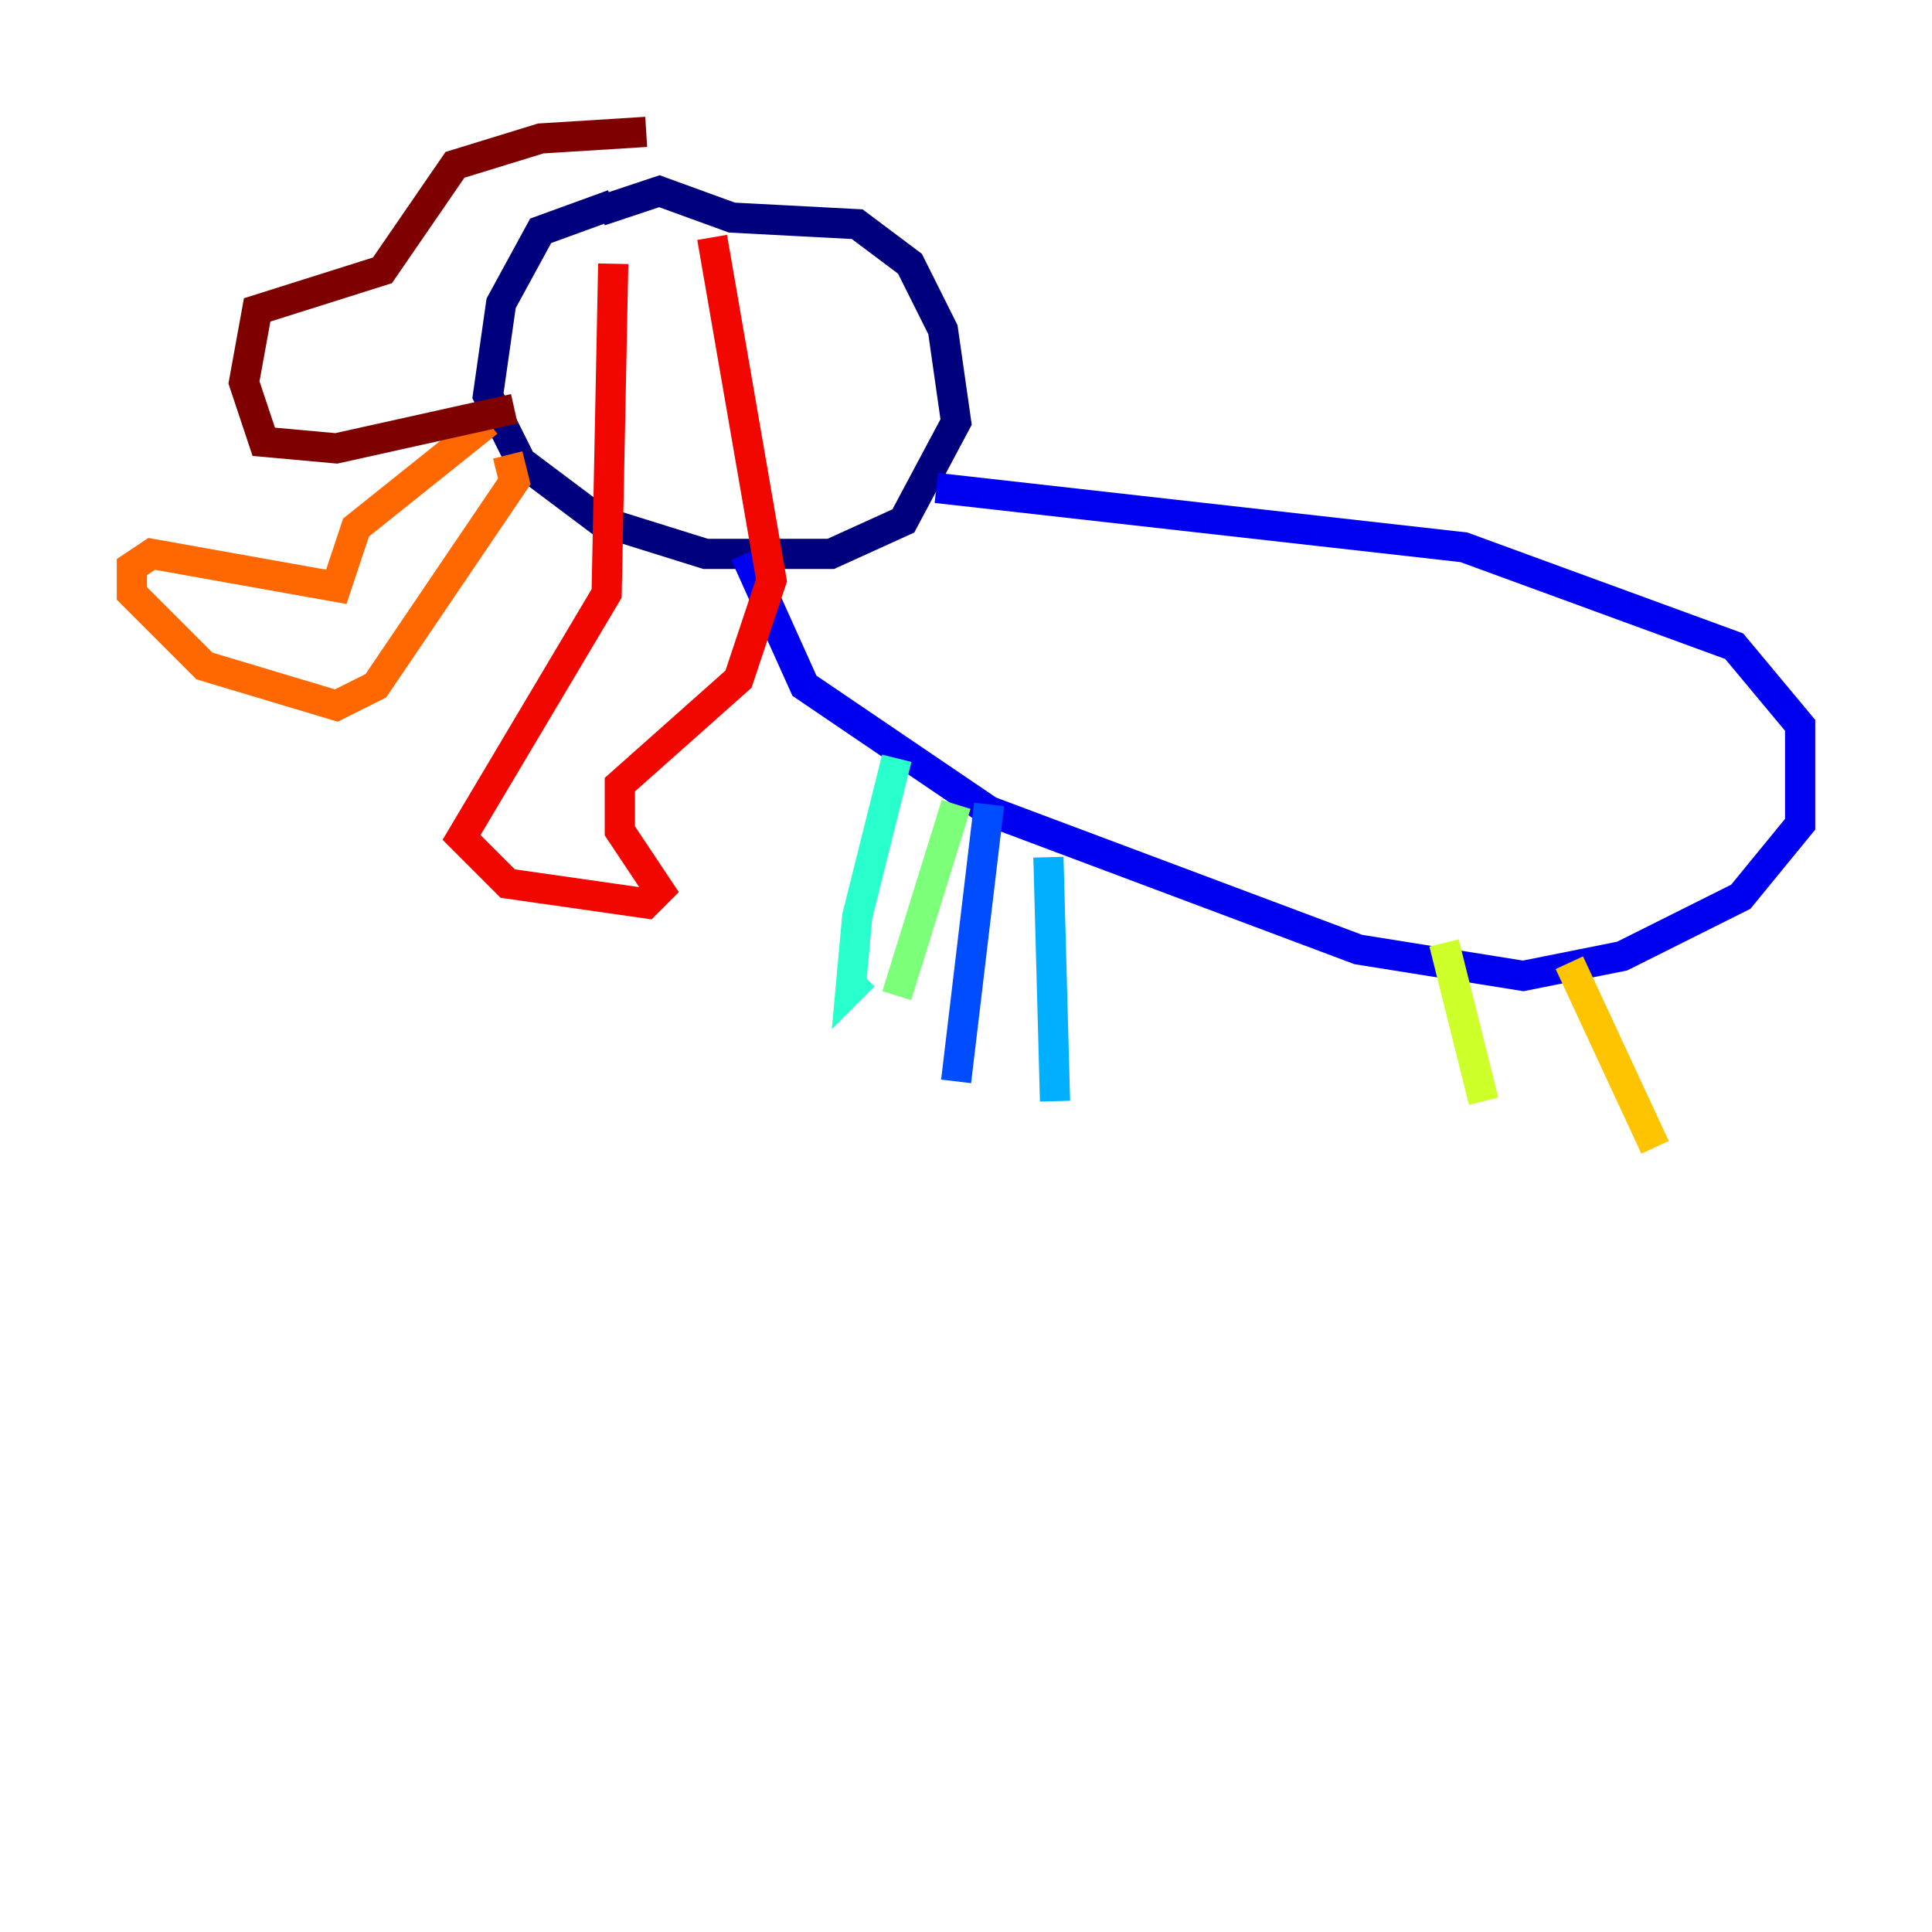 <?xml version="1.0" encoding="utf-8" ?>
<svg baseProfile="tiny" height="128" version="1.2" viewBox="0,0,128,128" width="128" xmlns="http://www.w3.org/2000/svg" xmlns:ev="http://www.w3.org/2001/xml-events" xmlns:xlink="http://www.w3.org/1999/xlink"><defs /><polyline fill="none" points="40.628,13.543 35.822,15.29 33.201,20.096 32.328,26.212 34.512,30.58 39.754,34.512 46.744,36.696 55.044,36.696 59.85,34.512 63.345,27.959 62.471,21.843 60.287,17.474 56.792,14.853 48.492,14.416 43.686,12.669 39.754,13.979" stroke="#00007f" stroke-width="2" /><polyline fill="none" points="49.365,36.696 53.297,45.433 65.529,53.734 89.993,62.908 100.915,64.655 107.468,63.345 115.331,59.413 119.263,54.608 119.263,48.055 114.894,42.812 96.983,36.259 62.034,32.328" stroke="#0000f1" stroke-width="2" /><polyline fill="none" points="65.529,53.297 63.345,71.645" stroke="#004cff" stroke-width="2" /><polyline fill="none" points="69.461,56.792 69.898,72.956" stroke="#00b0ff" stroke-width="2" /><polyline fill="none" points="59.413,50.239 56.792,60.724 56.355,65.529 57.229,64.655" stroke="#29ffcd" stroke-width="2" /><polyline fill="none" points="63.345,53.297 59.413,65.966" stroke="#7cff79" stroke-width="2" /><polyline fill="none" points="95.672,62.471 98.293,72.956" stroke="#cdff29" stroke-width="2" /><polyline fill="none" points="103.973,63.782 109.652,76.014" stroke="#ffc400" stroke-width="2" /><polyline fill="none" points="32.328,27.959 23.59,34.949 22.28,38.88 10.048,36.696 8.737,37.57 8.737,39.317 13.543,44.123 22.28,46.744 24.901,45.433 34.075,31.891 33.638,30.143" stroke="#ff6700" stroke-width="2" /><polyline fill="none" points="47.181,15.727 51.113,38.444 48.928,44.997 41.065,51.986 41.065,55.044 43.686,58.976 42.812,59.85 33.638,58.539 30.58,55.481 40.191,39.317 40.628,17.474" stroke="#f10700" stroke-width="2" /><polyline fill="none" points="42.812,8.737 35.822,9.174 30.143,10.921 25.338,17.911 17.038,20.532 16.164,25.338 17.474,29.27 22.28,29.706 34.075,27.085" stroke="#7f0000" stroke-width="2" /></svg>